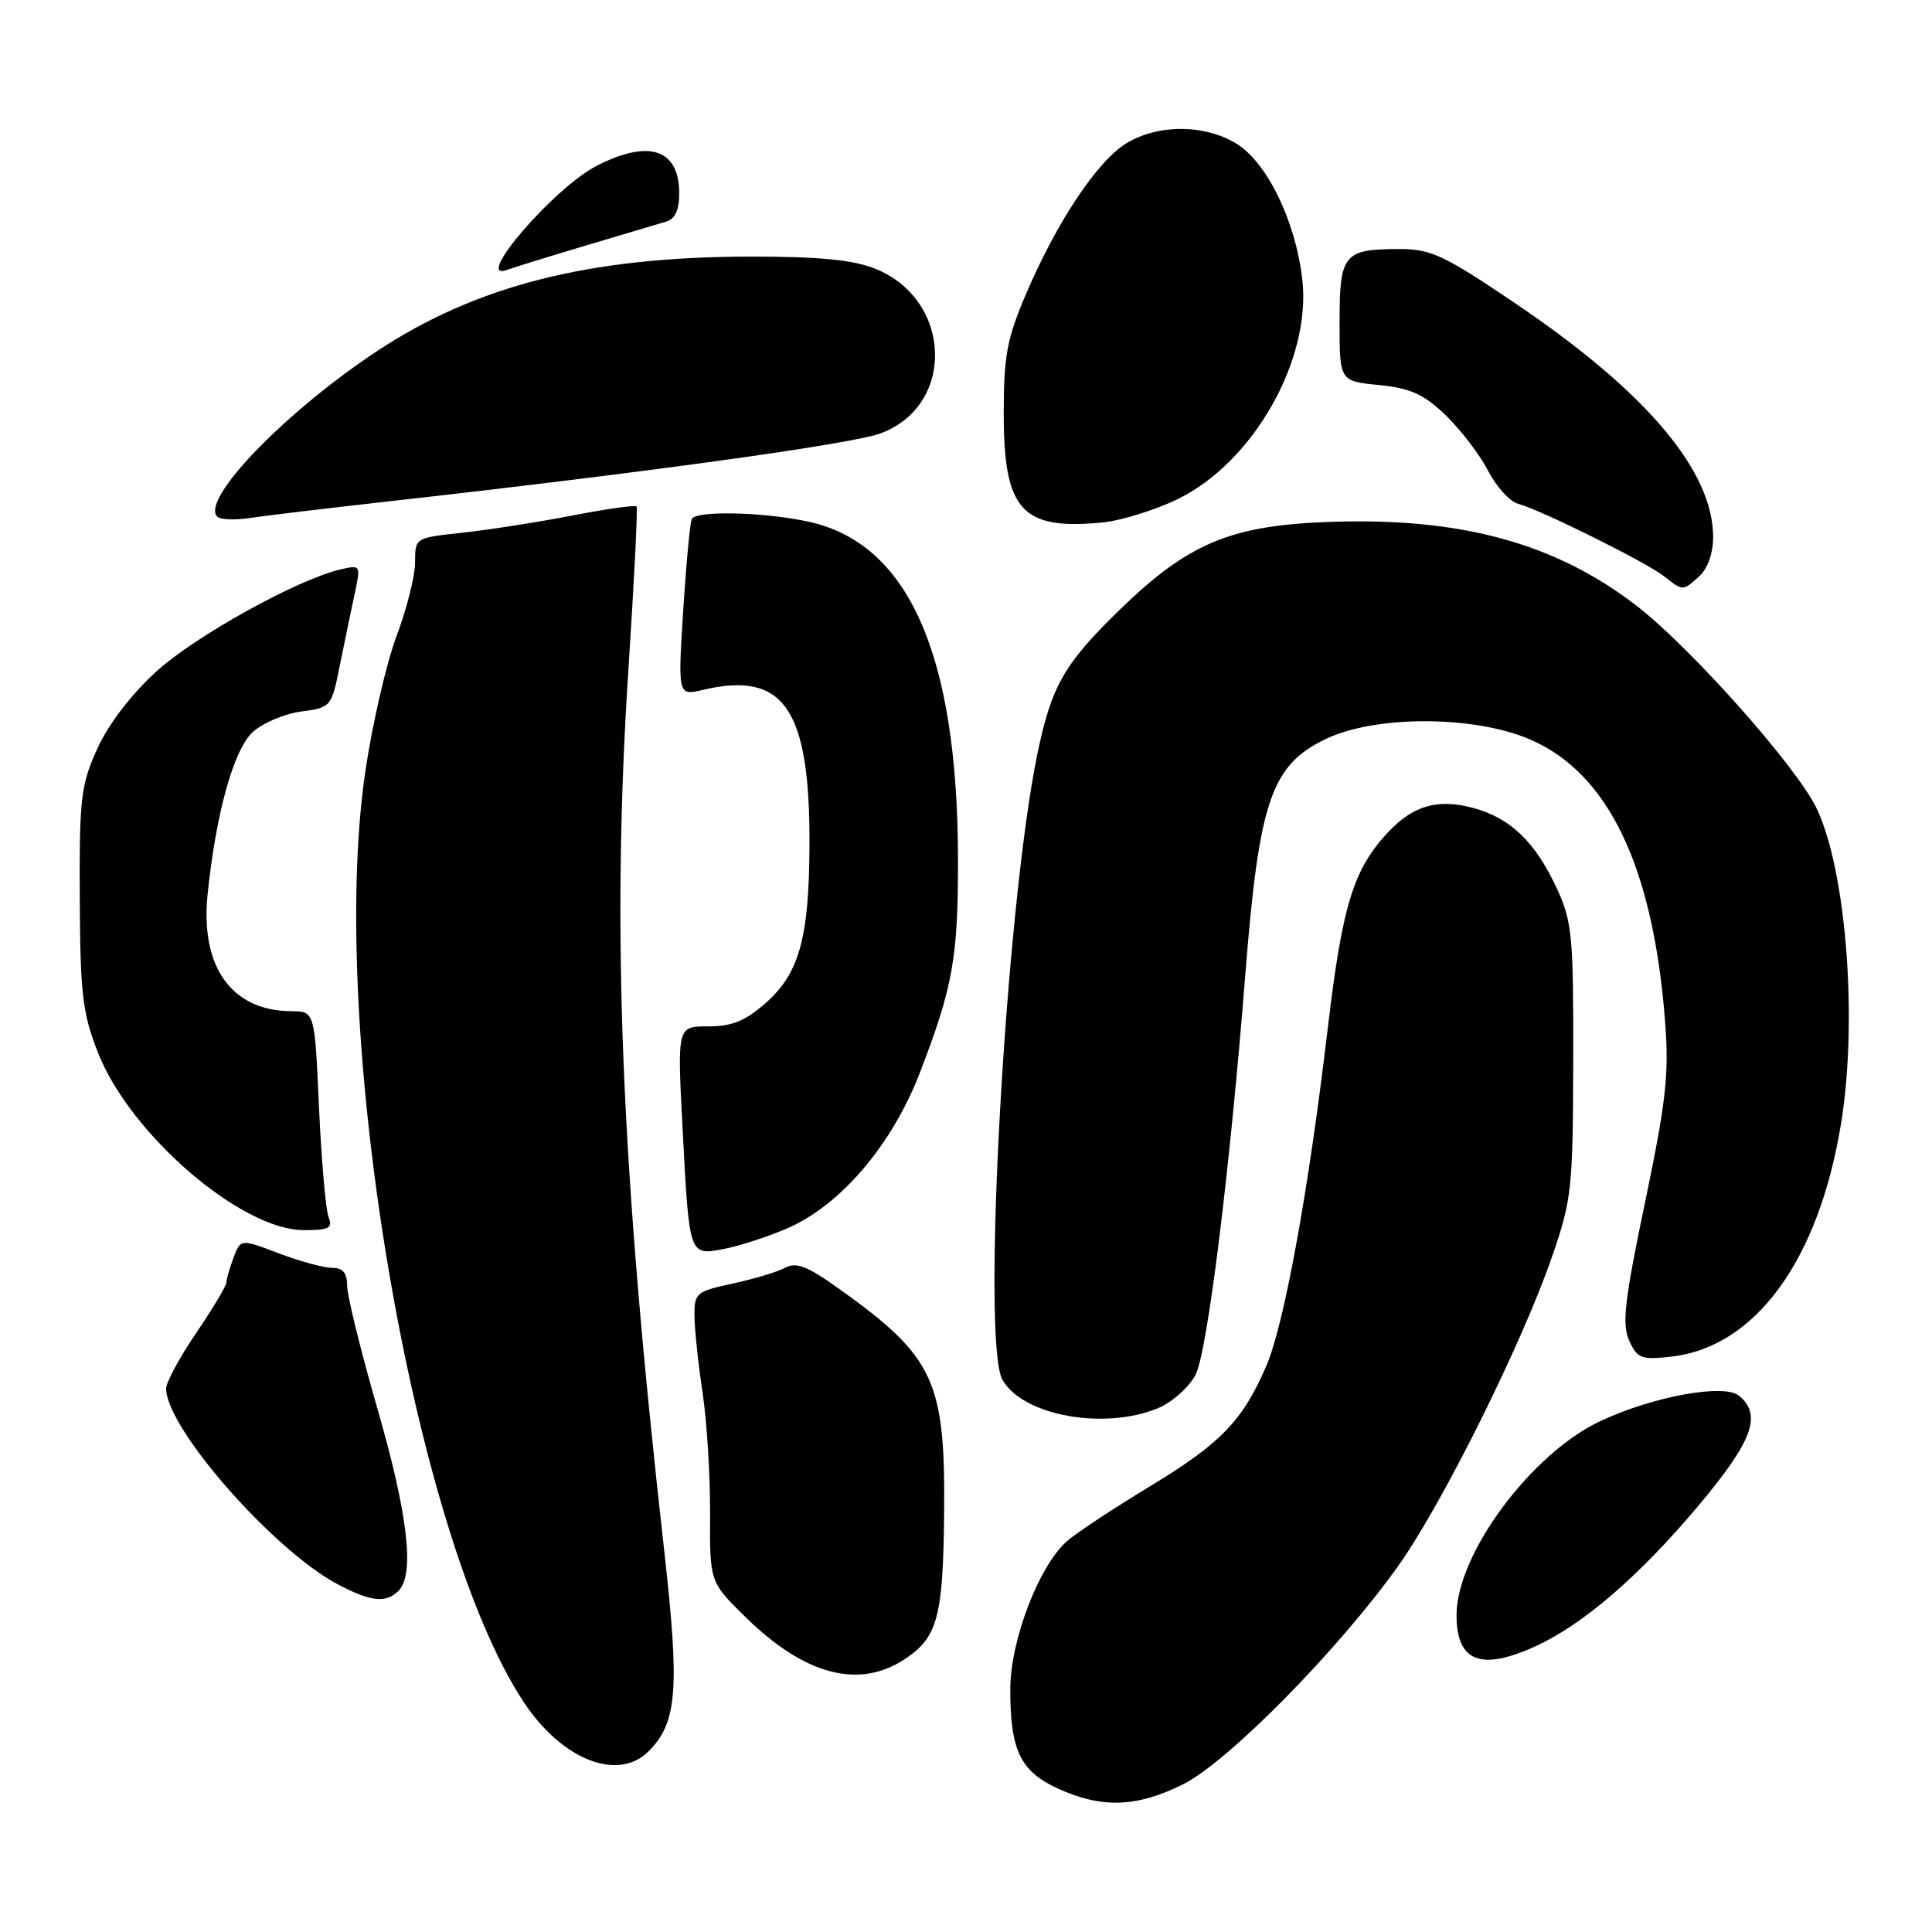 <?xml version="1.0" encoding="UTF-8" standalone="no"?>
<!DOCTYPE svg PUBLIC "-//W3C//DTD SVG 1.1//EN" "http://www.w3.org/Graphics/SVG/1.1/DTD/svg11.dtd" >
<svg xmlns="http://www.w3.org/2000/svg" xmlns:xlink="http://www.w3.org/1999/xlink" version="1.1" viewBox="0 0 256 256">
 <g >
 <path fill="currentColor"
d=" M 156.78 236.42 C 162.72 233.46 177.37 218.59 185.27 207.50 C 191.09 199.33 201.71 177.97 205.66 166.50 C 208.27 158.95 208.42 157.49 208.46 140.50 C 208.50 124.05 208.31 122.09 206.31 117.77 C 203.45 111.57 200.15 108.39 195.21 107.06 C 190.56 105.80 187.29 106.72 184.01 110.19 C 179.34 115.13 177.88 119.85 175.94 136.21 C 173.41 157.67 170.18 175.41 167.81 180.95 C 164.68 188.24 161.76 191.27 152.35 196.96 C 147.48 199.91 142.53 203.18 141.35 204.24 C 137.64 207.55 133.90 217.32 133.87 223.74 C 133.84 231.92 135.19 234.73 140.24 237.02 C 146.03 239.65 150.64 239.48 156.78 236.42 Z  M 85.94 232.06 C 89.73 228.27 90.08 223.86 88.02 205.56 C 82.25 154.28 81.00 123.44 83.28 88.50 C 84.03 76.95 84.52 67.32 84.35 67.11 C 84.19 66.89 80.33 67.44 75.77 68.32 C 71.22 69.20 64.69 70.22 61.25 70.59 C 55.00 71.26 55.00 71.26 55.00 74.51 C 55.00 76.30 53.90 80.69 52.55 84.27 C 51.20 87.85 49.35 95.89 48.42 102.14 C 43.35 136.38 54.77 203.50 69.42 225.57 C 74.48 233.20 81.89 236.11 85.94 232.06 Z  M 120.03 219.75 C 124.25 216.90 124.97 214.16 125.10 200.49 C 125.27 182.94 123.78 179.76 111.15 170.75 C 106.96 167.76 105.51 167.19 104.02 167.99 C 102.99 168.54 99.87 169.48 97.08 170.08 C 92.27 171.11 92.00 171.33 92.02 174.33 C 92.03 176.07 92.51 180.65 93.09 184.50 C 93.67 188.35 94.12 195.58 94.09 200.56 C 94.04 209.62 94.04 209.62 98.77 214.26 C 106.69 222.03 113.90 223.89 120.03 219.75 Z  M 203.50 218.12 C 209.74 215.27 217.18 208.86 224.91 199.68 C 232.23 190.98 233.53 187.51 230.43 184.94 C 228.46 183.31 219.08 185.02 212.08 188.29 C 202.91 192.57 193.00 205.92 193.00 214.00 C 193.00 220.20 196.21 221.46 203.50 218.12 Z  M 52.80 210.80 C 54.98 208.62 54.06 200.68 50.00 186.62 C 47.80 179.00 46.00 171.69 46.00 170.38 C 46.00 168.67 45.44 168.00 44.01 168.00 C 42.92 168.00 39.74 167.13 36.96 166.08 C 31.89 164.15 31.89 164.15 30.95 166.64 C 30.43 168.01 30.00 169.49 30.00 169.93 C 30.00 170.37 28.20 173.38 26.00 176.62 C 23.80 179.85 22.01 183.18 22.01 184.00 C 22.04 189.25 36.23 205.43 44.77 209.94 C 49.13 212.24 51.14 212.46 52.80 210.80 Z  M 153.47 186.58 C 155.34 185.79 157.56 183.81 158.42 182.16 C 159.98 179.14 162.96 155.17 165.01 129.14 C 166.83 106.13 168.43 101.42 175.63 97.94 C 182.19 94.76 195.30 94.78 202.74 97.98 C 213.12 102.45 219.05 114.84 220.63 135.31 C 221.17 142.35 220.78 145.86 217.98 159.30 C 215.24 172.41 214.90 175.47 215.88 177.65 C 216.96 180.01 217.48 180.21 221.45 179.76 C 232.62 178.50 241.02 166.95 243.96 148.81 C 246.17 135.18 244.65 115.50 240.75 107.19 C 238.18 101.72 224.06 85.82 216.82 80.24 C 206.10 71.98 193.58 68.55 176.33 69.15 C 163.04 69.60 157.43 71.96 148.21 80.95 C 140.99 88.00 139.32 90.93 137.47 99.84 C 133.25 120.21 130.02 177.90 132.83 182.83 C 135.54 187.59 146.34 189.55 153.47 186.58 Z  M 104.27 162.78 C 111.36 159.74 118.19 151.73 121.90 142.11 C 126.25 130.81 126.95 126.92 126.94 114.00 C 126.92 86.70 120.39 71.97 107.07 69.11 C 101.16 67.84 92.33 67.64 91.68 68.75 C 91.44 69.16 90.93 74.61 90.53 80.85 C 89.82 92.20 89.82 92.20 93.16 91.41 C 103.88 88.87 107.34 93.91 107.26 112.00 C 107.21 124.29 105.90 129.00 101.45 132.91 C 98.74 135.29 96.99 136.00 93.84 136.00 C 89.74 136.00 89.74 136.00 90.43 149.25 C 91.33 166.50 91.28 166.36 95.85 165.51 C 97.86 165.13 101.65 163.91 104.27 162.78 Z  M 43.53 161.25 C 43.16 160.29 42.59 153.76 42.27 146.75 C 41.70 134.00 41.70 134.00 38.60 133.99 C 30.69 133.95 26.52 128.12 27.51 118.50 C 28.60 107.84 30.94 99.41 33.45 97.04 C 34.75 95.83 37.63 94.59 39.86 94.29 C 43.88 93.75 43.92 93.70 45.04 88.12 C 45.66 85.03 46.55 80.77 47.00 78.66 C 47.81 74.88 47.79 74.84 45.16 75.44 C 39.44 76.76 25.85 84.28 20.69 89.00 C 17.34 92.06 14.35 95.98 12.88 99.23 C 10.71 104.03 10.51 105.78 10.57 119.00 C 10.63 131.70 10.93 134.24 12.97 139.45 C 17.20 150.27 31.95 163.00 40.26 163.00 C 43.62 163.00 44.11 162.74 43.53 161.25 Z  M 225.17 76.35 C 226.28 75.34 227.00 73.31 227.00 71.16 C 227.00 62.40 218.14 51.92 200.82 40.22 C 191.38 33.83 189.61 33.00 185.51 33.00 C 178.03 33.00 177.50 33.64 177.50 42.66 C 177.50 50.50 177.50 50.50 182.72 51.02 C 186.93 51.45 188.64 52.22 191.56 55.02 C 193.55 56.94 196.07 60.24 197.17 62.36 C 198.26 64.49 200.06 66.47 201.17 66.76 C 204.08 67.52 218.14 74.50 220.50 76.36 C 223.01 78.34 222.97 78.34 225.17 76.35 Z  M 156.00 66.16 C 166.05 61.30 173.79 47.68 172.56 37.01 C 171.67 29.29 167.89 21.51 163.82 19.03 C 159.58 16.45 153.45 16.43 149.25 18.99 C 145.39 21.34 140.00 29.45 135.93 39.01 C 133.42 44.89 133.00 47.18 133.00 54.81 C 133.00 67.61 135.38 70.25 146.00 69.24 C 148.47 69.01 152.97 67.62 156.00 66.16 Z  M 51.00 66.49 C 85.31 62.65 112.79 58.86 116.66 57.43 C 126.64 53.76 126.20 39.70 115.96 35.60 C 113.05 34.44 108.60 34.00 99.61 34.00 C 78.11 34.00 63.06 37.82 49.80 46.63 C 37.62 54.73 26.56 66.22 28.79 68.46 C 29.18 68.85 31.07 68.94 33.00 68.65 C 34.92 68.36 43.02 67.39 51.00 66.49 Z  M 77.50 32.57 C 82.45 31.09 87.29 29.65 88.25 29.37 C 89.45 29.02 90.00 27.85 90.00 25.63 C 90.00 19.76 86.02 18.42 79.10 21.95 C 73.39 24.86 62.49 37.55 67.25 35.74 C 67.94 35.48 72.55 34.05 77.50 32.57 Z "/>
</g>
</svg>